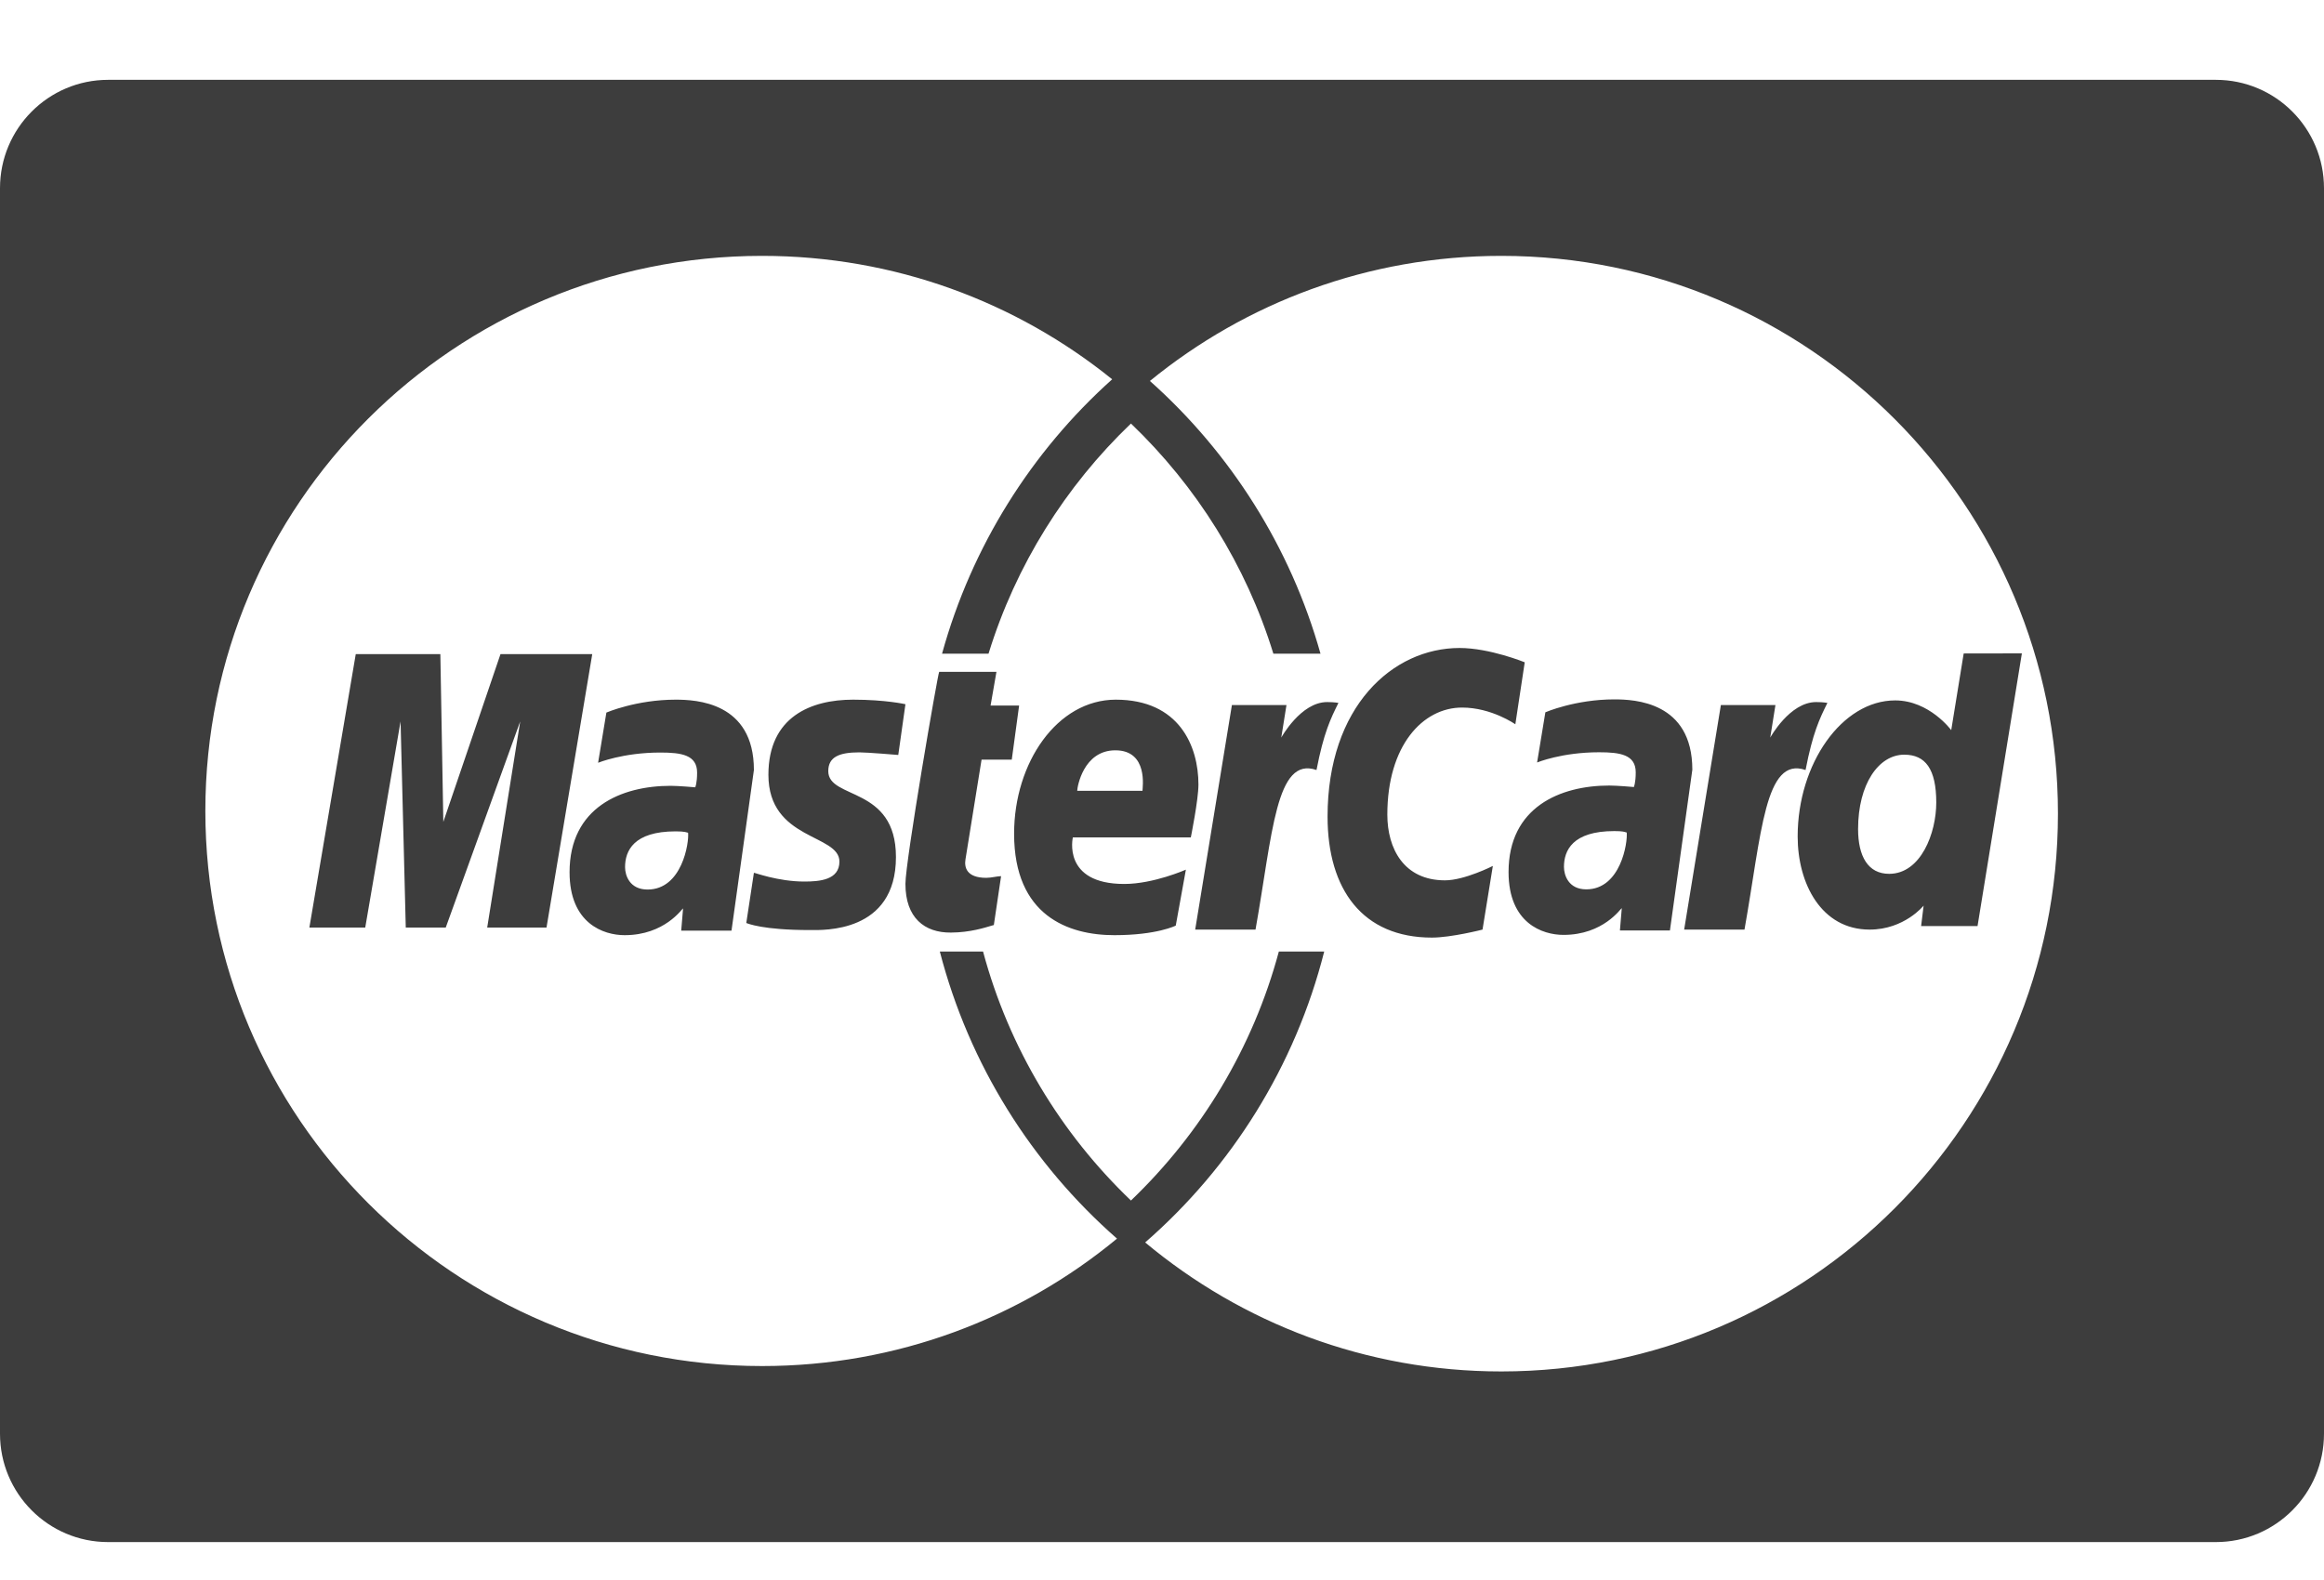 <svg width="25" height="17" viewBox="0 0 25 17" fill="none" xmlns="http://www.w3.org/2000/svg">
<g id="Icon MC" clip-path="url(#clip0_55_5280)">
<path id="Vector" d="M1.163 0.859C0.521 0.859 0 1.381 0 2.025V15.426C0 16.07 0.521 16.592 1.163 16.592H23.837C24.479 16.592 25 16.07 25 15.426V2.025C25 1.381 24.479 0.859 23.837 0.859H1.163L1.163 0.859ZM8.198 2.753C9.625 2.753 10.935 3.25 11.964 4.081C11.098 4.857 10.453 5.877 10.134 7.033H10.634C10.928 6.079 11.462 5.231 12.166 4.557C12.87 5.231 13.404 6.079 13.698 7.033H14.205C13.882 5.883 13.235 4.87 12.37 4.099C13.401 3.257 14.717 2.753 16.15 2.753C19.457 2.753 22.138 5.44 22.138 8.754C22.138 12.069 19.457 14.756 16.15 14.756C14.693 14.756 13.357 14.235 12.319 13.368C13.248 12.558 13.932 11.473 14.245 10.238H13.757C13.479 11.274 12.919 12.196 12.166 12.917C11.412 12.196 10.853 11.274 10.575 10.238H10.11C10.425 11.455 11.101 12.525 12.016 13.327C10.979 14.184 9.648 14.698 8.198 14.698C4.89 14.698 2.209 12.024 2.209 8.725C2.209 5.427 4.89 2.753 8.198 2.753ZM15.701 6.972C14.981 6.972 14.281 7.602 14.281 8.786C14.281 9.571 14.659 10.088 15.403 10.088C15.613 10.088 15.948 10.002 15.948 10.002L16.059 9.317C16.059 9.317 15.754 9.472 15.544 9.472C15.102 9.472 14.924 9.131 14.924 8.765C14.924 8.022 15.305 7.613 15.728 7.613C16.046 7.613 16.301 7.793 16.301 7.793L16.402 7.126C16.402 7.126 16.025 6.972 15.701 6.972ZM21.75 7.03L21.124 7.031L20.99 7.856C20.99 7.856 20.755 7.536 20.387 7.536C19.815 7.536 19.338 8.217 19.338 9C19.338 9.506 19.592 10.002 20.112 10.002C20.486 10.002 20.693 9.744 20.693 9.744L20.666 9.964H21.273L21.75 7.03ZM3.827 7.038L3.328 9.98H3.929L4.309 7.762L4.365 9.98H4.795L5.596 7.762L5.241 9.98H5.879L6.371 7.038H5.384L4.769 8.843L4.737 7.038H3.827L3.827 7.038ZM10.103 7.229C10.089 7.243 9.74 9.264 9.74 9.51C9.74 9.874 9.944 10.037 10.23 10.034C10.436 10.033 10.595 9.981 10.669 9.959C10.676 9.957 10.691 9.953 10.691 9.953L10.769 9.427C10.727 9.427 10.665 9.445 10.61 9.445C10.396 9.445 10.372 9.331 10.386 9.246L10.559 8.173H10.884L10.963 7.591H10.656L10.719 7.229H10.103ZM17.365 7.525C16.945 7.525 16.624 7.664 16.624 7.664L16.535 8.204C16.535 8.204 16.8 8.094 17.202 8.094C17.429 8.094 17.596 8.12 17.596 8.31C17.596 8.425 17.576 8.468 17.576 8.468C17.576 8.468 17.396 8.452 17.312 8.452C16.784 8.452 16.228 8.684 16.228 9.383C16.228 9.934 16.593 10.059 16.819 10.059C17.25 10.059 17.436 9.772 17.446 9.771L17.426 10.011H17.964L18.205 8.282C18.205 7.549 17.581 7.525 17.365 7.525V7.525ZM7.267 7.528C6.846 7.528 6.523 7.667 6.523 7.667L6.434 8.207C6.434 8.207 6.701 8.097 7.103 8.097C7.332 8.097 7.499 8.123 7.499 8.313C7.499 8.428 7.479 8.471 7.479 8.471C7.479 8.471 7.298 8.455 7.215 8.455C6.684 8.455 6.127 8.687 6.127 9.385C6.127 9.936 6.492 10.062 6.719 10.062C7.152 10.062 7.338 9.775 7.348 9.774L7.328 10.013H7.869L8.11 8.285C8.11 7.552 7.484 7.528 7.267 7.528V7.528ZM9.177 7.528C8.725 7.528 8.266 7.711 8.266 8.336C8.266 9.043 9.03 8.972 9.03 9.27C9.03 9.468 8.817 9.485 8.652 9.485C8.367 9.485 8.111 9.386 8.11 9.391L8.028 9.931C8.043 9.936 8.202 10.007 8.714 10.007C8.852 10.007 9.638 10.042 9.638 9.221C9.638 8.453 8.91 8.606 8.91 8.297C8.91 8.144 9.028 8.095 9.245 8.095C9.331 8.095 9.663 8.123 9.663 8.123L9.74 7.577C9.74 7.577 9.526 7.528 9.177 7.528ZM12.002 7.528C11.373 7.529 10.909 8.205 10.909 8.97C10.909 9.852 11.491 10.062 11.988 10.062C12.446 10.062 12.648 9.959 12.648 9.959L12.757 9.357C12.757 9.357 12.409 9.511 12.094 9.511C11.423 9.511 11.541 9.01 11.541 9.01H12.81C12.81 9.01 12.892 8.606 12.892 8.441C12.892 8.03 12.687 7.528 12.002 7.528ZM14.276 7.554C13.993 7.554 13.783 7.936 13.783 7.936L13.839 7.586H13.252L12.857 10.002H13.506C13.69 8.97 13.724 8.132 14.162 8.285C14.239 7.886 14.314 7.732 14.398 7.563C14.398 7.563 14.358 7.554 14.276 7.554ZM19.536 7.554C19.253 7.554 19.043 7.936 19.043 7.936L19.099 7.586H18.512L18.117 10.002H18.766C18.95 8.97 18.984 8.132 19.423 8.285C19.5 7.886 19.574 7.732 19.658 7.563C19.658 7.563 19.618 7.554 19.536 7.554ZM11.998 8.073C12.355 8.073 12.29 8.477 12.29 8.509H11.588C11.588 8.468 11.654 8.073 11.998 8.073ZM20.485 8.12C20.712 8.12 20.829 8.274 20.829 8.635C20.829 8.963 20.664 9.402 20.322 9.402C20.095 9.402 19.988 9.214 19.988 8.92C19.988 8.438 20.208 8.12 20.485 8.12ZM17.366 8.942C17.458 8.942 17.477 8.951 17.493 8.956C17.491 8.955 17.49 8.956 17.499 8.957C17.511 9.065 17.434 9.569 17.064 9.569C16.873 9.569 16.824 9.417 16.824 9.327C16.824 9.152 16.915 8.942 17.366 8.942ZM7.268 8.945C7.373 8.945 7.385 8.957 7.402 8.96C7.414 9.067 7.337 9.571 6.966 9.571C6.774 9.571 6.724 9.42 6.724 9.33C6.724 9.155 6.816 8.945 7.268 8.945Z" fill="#3D3D3D"/>
</g>
<defs>
<clipPath id="clip0_55_5280">
<rect width="25" height="17" fill="white"/>
</clipPath>
</defs>
</svg>

